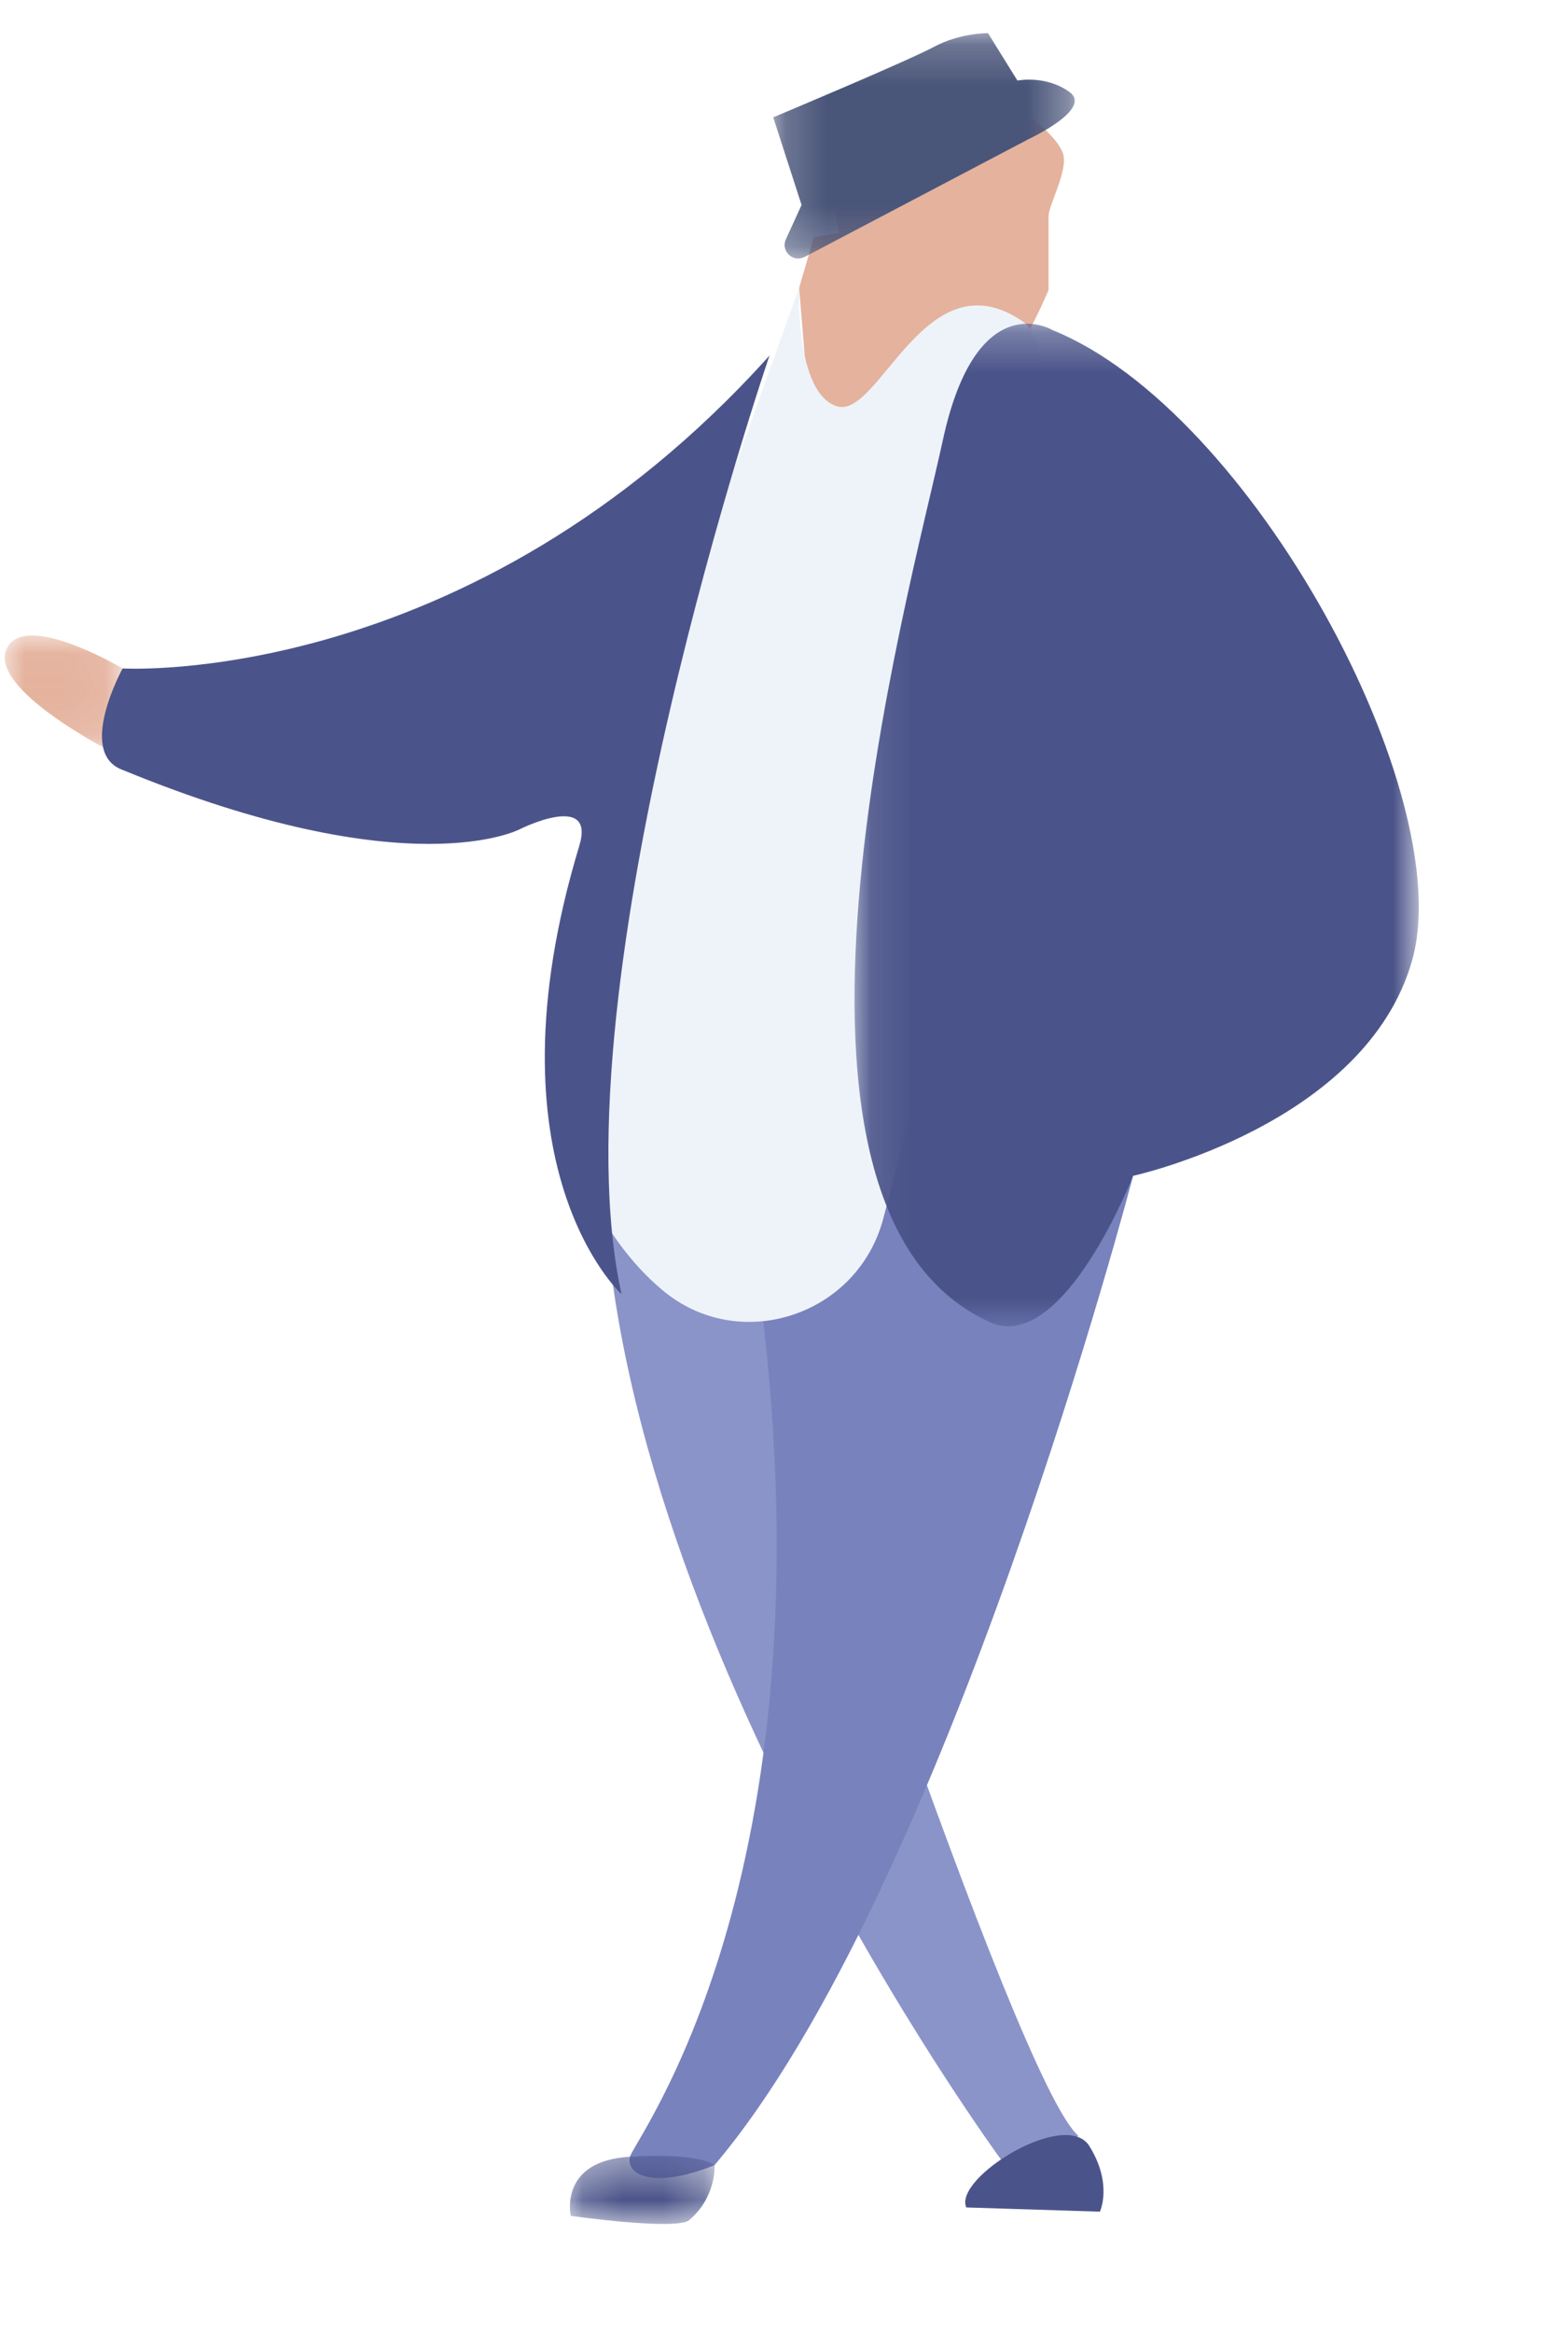 <?xml version="1.0" encoding="UTF-8"?>
<svg width="39px" height="58px" viewBox="0 0 39 58" version="1.1" xmlns="http://www.w3.org/2000/svg" xmlns:xlink="http://www.w3.org/1999/xlink">
    <!-- Generator: Sketch 51.3 (57544) - http://www.bohemiancoding.com/sketch -->
    <title>Group 25</title>
    <desc>Created with Sketch.</desc>
    <defs>
        <polygon id="path-1" points="0.186 0.193 7.685 0.193 7.685 5.799 0.186 5.799"></polygon>
        <polygon id="path-3" points="0 0.03 2.932 0.03 2.932 2.901 0 2.901"></polygon>
        <polygon id="path-5" points="0.177 0.409 3.775 0.409 3.775 2.103 0.177 2.103"></polygon>
        <polygon id="path-7" points="0.104 0.269 14.138 0.269 14.138 25.205 0.104 25.205"></polygon>
    </defs>
    <g id="Page-1" stroke="none" stroke-width="1" fill="none" fill-rule="evenodd" opacity="0.802">
        <g id="1登录" transform="translate(-134, -202)">
            <g id="Group-10" transform="translate(20, 202)">
                <g id="Group-16" transform="translate(114, 0)">
                    <g id="Group-25" transform="translate(0.118, 0.404)">
                        <path d="M14.92,27.053 C14.92,27.053 15.446,31.995 18.811,31.995 C18.811,31.995 25.121,51.344 26.698,52.711 C25.857,54.394 24.805,53.342 24.805,53.342 C24.805,53.342 14.184,38.936 14.92,27.053" id="Fill-1" fill="#6F7ABA"></path>
                        <path d="M28.065,28.84 C28.065,28.84 23.438,46.612 17.654,53.447 C16.077,54.078 15.446,53.658 15.551,53.237 C15.656,52.816 20.599,46.402 18.811,31.995 C17.023,17.589 28.065,28.84 28.065,28.84" id="Fill-3" fill="#5764AD"></path>
                        <path d="M20.126,5.495 L20.757,5.39 C20.757,5.39 20.389,4.128 21.019,4.391 C21.65,4.654 22.387,4.391 22.387,4.391 L25.436,2.446 C25.436,2.446 26.225,3.024 26.33,3.445 C26.435,3.865 25.962,4.707 25.962,4.97 L25.962,6.81 C25.962,6.81 25.173,8.703 24.542,9.071 C23.911,9.439 20.02,9.912 20.02,9.912 L19.758,6.757 L20.126,5.495 Z" id="Fill-5" fill="#DE9F85"></path>
                        <g id="Group-9" transform="translate(18.928, 0.228)">
                            <mask id="mask-2" fill="white">
                                <use xlink:href="#path-1"></use>
                            </mask>
                            <g id="Clip-8"></g>
                            <path d="M6.543,2.825 C6.543,2.825 8.146,2.081 7.553,1.655 C6.96,1.228 6.26,1.372 6.26,1.372 L5.528,0.193 C5.528,0.193 4.842,0.18 4.174,0.538 C3.506,0.896 0.186,2.286 0.186,2.286 L0.891,4.466 L0.501,5.32 C0.367,5.613 0.68,5.909 0.966,5.759 L6.543,2.825 Z" id="Fill-7" fill="#1E2C59" mask="url(#mask-2)"></path>
                        </g>
                        <g id="Group-12" transform="translate(0, 15.371)">
                            <mask id="mask-4" fill="white">
                                <use xlink:href="#path-3"></use>
                            </mask>
                            <g id="Clip-11"></g>
                            <path d="M2.617,2.901 C2.617,2.901 -0.38,1.377 0.04,0.378 C0.461,-0.621 2.932,0.851 2.932,0.851 L2.617,2.901 Z" id="Fill-10" fill="#DE9F85" mask="url(#mask-4)"></path>
                        </g>
                        <g id="Group-15" transform="translate(13.881, 52.807)">
                            <mask id="mask-6" fill="white">
                                <use xlink:href="#path-5"></use>
                            </mask>
                            <g id="Clip-14"></g>
                            <path d="M3.774,0.64 C3.774,0.64 3.826,1.429 3.143,2.007 C2.829,2.273 0.198,1.902 0.198,1.902 C0.198,1.902 -0.117,0.535 1.67,0.43 C3.458,0.325 3.774,0.64 3.774,0.64" id="Fill-13" fill="#1F2A6D" mask="url(#mask-6)"></path>
                        </g>
                        <path d="M23.916,54.499 L27.239,54.604 C27.239,54.604 27.565,53.921 26.978,52.974 C26.392,52.028 23.591,53.763 23.916,54.499" id="Fill-16" fill="#1F2A6D"></path>
                        <path d="M19.758,6.757 C19.758,6.757 19.652,9.386 20.704,9.702 C21.756,10.017 22.912,5.916 25.331,7.599 C27.21,8.905 23.567,23.478 21.848,29.916 C21.204,32.326 18.267,33.288 16.357,31.683 C15.592,31.04 14.863,30.1 14.289,28.735 C12.081,23.477 16.287,16.432 16.287,16.432 L19.758,6.757 Z" id="Fill-18" fill="#E9F0F7"></path>
                        <g id="Group-22" transform="translate(21.032, 7.379)">
                            <mask id="mask-8" fill="white">
                                <use xlink:href="#path-7"></use>
                            </mask>
                            <g id="Clip-21"></g>
                            <path d="M5.035,0.43 C5.035,0.43 3.143,-0.727 2.301,3.164 C1.46,7.055 -2.851,22.408 3.563,25.142 C5.351,25.773 7.033,21.462 7.033,21.462 C7.033,21.462 12.817,20.2 13.974,16.099 C15.131,11.997 9.978,2.428 5.035,0.43" id="Fill-20" fill="#1F2A6D" mask="url(#mask-8)"></path>
                        </g>
                        <path d="M19.021,8.44 C19.021,8.44 13.658,24.108 15.341,31.785 C15.341,31.785 11.871,28.63 14.289,20.638 C14.71,19.271 12.817,20.217 12.817,20.217 C12.817,20.217 10.083,21.69 2.932,18.745 C1.776,18.325 2.932,16.221 2.932,16.221 C2.932,16.221 11.555,16.747 19.021,8.44" id="Fill-23" fill="#1F2A6D"></path>
                    </g>
                </g>
            </g>
        </g>
    </g>
</svg>